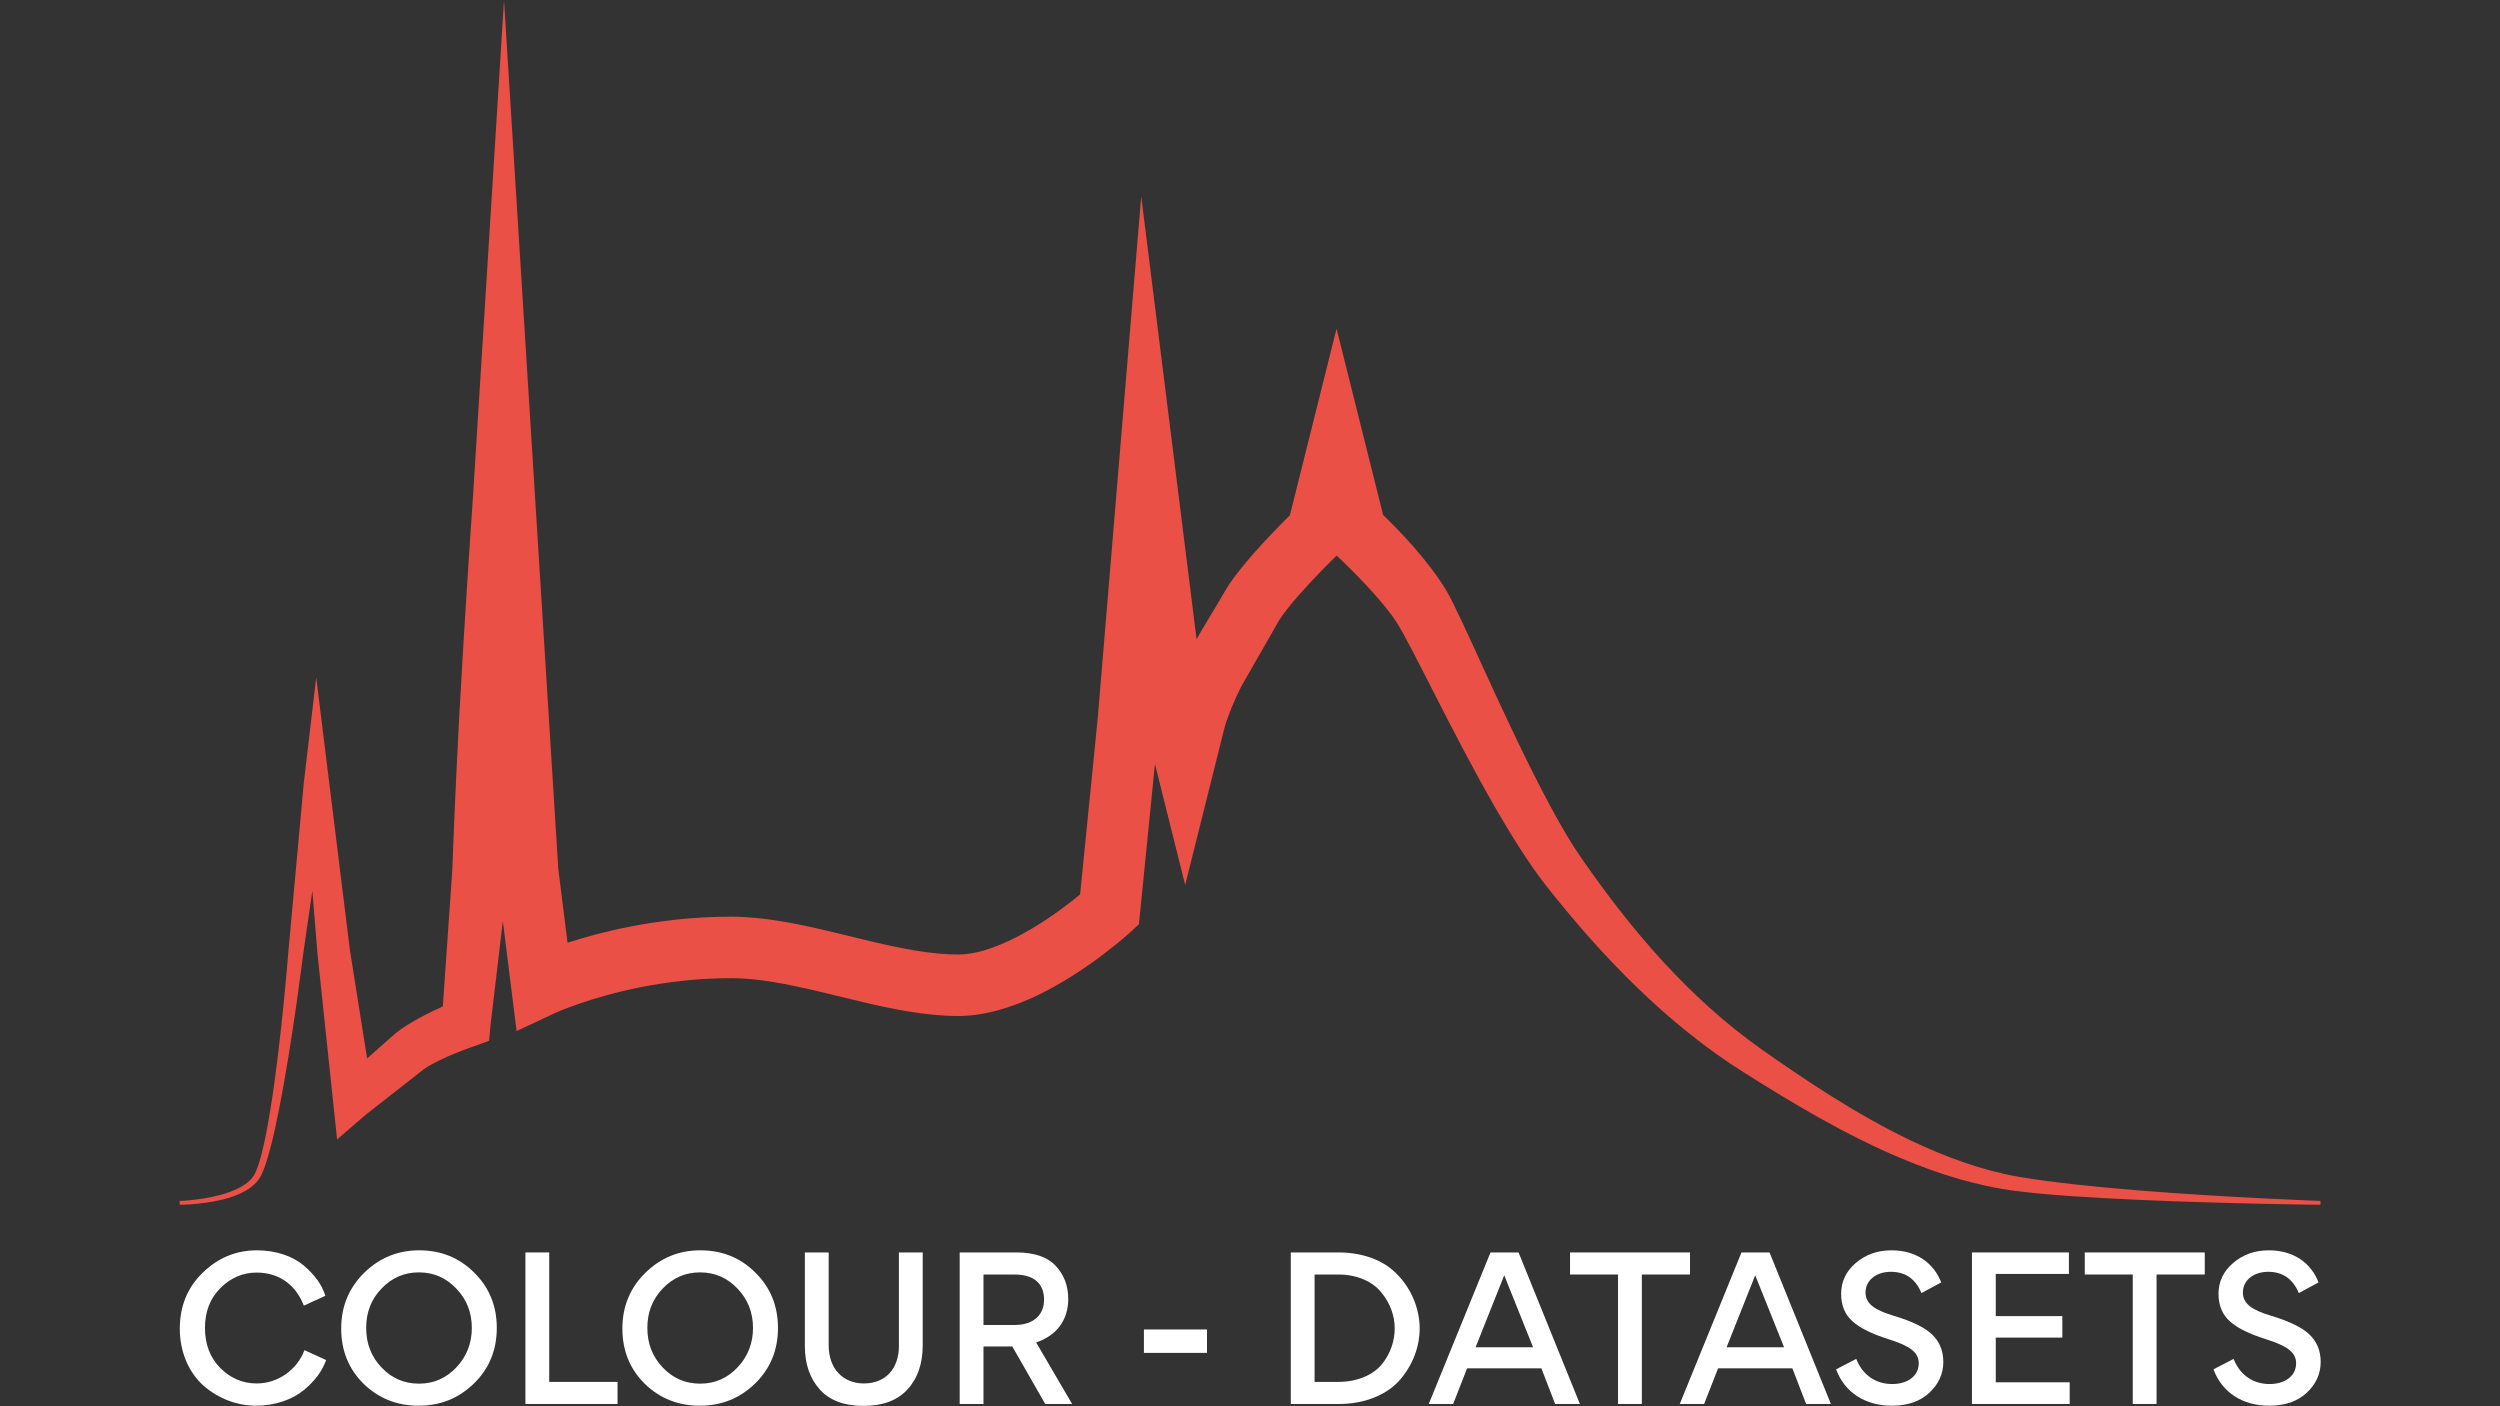 <?xml version="1.0" encoding="UTF-8" standalone="no"?>
<!DOCTYPE svg PUBLIC "-//W3C//DTD SVG 1.1//EN" "http://www.w3.org/Graphics/SVG/1.1/DTD/svg11.dtd">
<svg width="100%" height="100%" viewBox="0 0 3840 2160" version="1.1" xmlns="http://www.w3.org/2000/svg" xmlns:xlink="http://www.w3.org/1999/xlink" xml:space="preserve" xmlns:serif="http://www.serif.com/" style="fill-rule:evenodd;clip-rule:evenodd;stroke-linejoin:round;stroke-miterlimit:2;">
    <rect x="0" y="0" width="3840" height="2160" fill="#333333" stroke="none"/>
    <g transform="matrix(1.697,0,0,1.697,-649.696,-520.377)">
        <g id="Stripped">
            <g id="Logo">
                <g transform="matrix(3.691,0,0,3.691,-1667.8,-1407.55)">
                    <g id="Typography">
                        <g transform="matrix(47.455,0,0,47.455,597.397,808.715)">
                            <path d="M0.442,0.009C0.541,0.009 0.629,-0.023 0.688,-0.071C0.747,-0.119 0.785,-0.172 0.804,-0.227L0.692,-0.278C0.673,-0.227 0.64,-0.185 0.594,-0.153C0.549,-0.122 0.499,-0.106 0.445,-0.106C0.373,-0.106 0.31,-0.133 0.257,-0.186C0.204,-0.24 0.178,-0.309 0.178,-0.393C0.178,-0.478 0.205,-0.546 0.258,-0.599C0.311,-0.652 0.374,-0.679 0.445,-0.679C0.568,-0.679 0.65,-0.609 0.689,-0.508L0.8,-0.559C0.783,-0.615 0.745,-0.668 0.689,-0.715C0.633,-0.763 0.546,-0.794 0.447,-0.794C0.338,-0.794 0.245,-0.755 0.166,-0.678C0.087,-0.601 0.048,-0.505 0.048,-0.389C0.048,-0.266 0.096,-0.161 0.171,-0.094C0.246,-0.029 0.342,0.009 0.442,0.009Z" style="fill:white;fill-rule:nonzero;"/>
                        </g>
                        <g transform="matrix(47.455,0,0,47.455,636.975,808.715)">
                            <path d="M0.048,-0.39C0.048,-0.275 0.087,-0.18 0.164,-0.104C0.241,-0.029 0.336,0.009 0.448,0.009C0.56,0.009 0.655,-0.029 0.734,-0.106C0.813,-0.183 0.852,-0.279 0.852,-0.393C0.852,-0.507 0.813,-0.602 0.735,-0.679C0.658,-0.756 0.563,-0.794 0.451,-0.794C0.34,-0.794 0.245,-0.755 0.166,-0.677C0.087,-0.599 0.048,-0.503 0.048,-0.39ZM0.45,-0.105C0.373,-0.105 0.309,-0.133 0.256,-0.189C0.203,-0.245 0.177,-0.313 0.177,-0.393C0.177,-0.473 0.203,-0.541 0.256,-0.596C0.309,-0.652 0.373,-0.68 0.45,-0.68C0.526,-0.68 0.59,-0.652 0.643,-0.596C0.696,-0.541 0.723,-0.473 0.723,-0.393C0.723,-0.313 0.696,-0.245 0.643,-0.189C0.59,-0.133 0.526,-0.105 0.45,-0.105Z" style="fill:white;fill-rule:nonzero;"/>
                        </g>
                        <g transform="matrix(47.455,0,0,47.455,679.684,808.715)">
                            <path d="M0.223,-0.114L0.223,-0.783L0.1,-0.783L0.1,-0L0.576,-0L0.576,-0.114L0.223,-0.114Z" style="fill:white;fill-rule:nonzero;"/>
                        </g>
                        <g transform="matrix(47.455,0,0,47.455,705.927,808.715)">
                            <path d="M0.048,-0.39C0.048,-0.275 0.087,-0.18 0.164,-0.104C0.241,-0.029 0.336,0.009 0.448,0.009C0.56,0.009 0.655,-0.029 0.734,-0.106C0.813,-0.183 0.852,-0.279 0.852,-0.393C0.852,-0.507 0.813,-0.602 0.735,-0.679C0.658,-0.756 0.563,-0.794 0.451,-0.794C0.34,-0.794 0.245,-0.755 0.166,-0.677C0.087,-0.599 0.048,-0.503 0.048,-0.39ZM0.45,-0.105C0.373,-0.105 0.309,-0.133 0.256,-0.189C0.203,-0.245 0.177,-0.313 0.177,-0.393C0.177,-0.473 0.203,-0.541 0.256,-0.596C0.309,-0.652 0.373,-0.68 0.45,-0.68C0.526,-0.68 0.59,-0.652 0.643,-0.596C0.696,-0.541 0.723,-0.473 0.723,-0.393C0.723,-0.313 0.696,-0.245 0.643,-0.189C0.59,-0.133 0.526,-0.105 0.45,-0.105Z" style="fill:white;fill-rule:nonzero;"/>
                        </g>
                        <g transform="matrix(47.455,0,0,47.455,748.637,808.715)">
                            <path d="M0.577,-0.783L0.577,-0.299C0.577,-0.184 0.509,-0.106 0.396,-0.106C0.288,-0.106 0.214,-0.182 0.214,-0.303L0.214,-0.783L0.091,-0.783L0.091,-0.298C0.091,-0.207 0.117,-0.132 0.168,-0.075C0.219,-0.018 0.295,0.01 0.394,0.01C0.493,0.01 0.569,-0.018 0.621,-0.075C0.674,-0.132 0.7,-0.209 0.7,-0.304L0.7,-0.783L0.577,-0.783Z" style="fill:white;fill-rule:nonzero;"/>
                        </g>
                        <g transform="matrix(47.455,0,0,47.455,786.174,808.715)">
                            <path d="M0.1,-0L0.223,-0L0.223,-0.297L0.372,-0.297L0.542,-0L0.681,-0L0.495,-0.318C0.6,-0.353 0.661,-0.433 0.661,-0.542C0.661,-0.611 0.639,-0.668 0.596,-0.714C0.553,-0.76 0.485,-0.783 0.394,-0.783L0.1,-0.783L0.1,-0ZM0.223,-0.669L0.381,-0.669C0.509,-0.669 0.536,-0.599 0.536,-0.539C0.536,-0.467 0.49,-0.408 0.381,-0.408L0.223,-0.408L0.223,-0.669Z" style="fill:white;fill-rule:nonzero;"/>
                        </g>
                        <g transform="matrix(47.455,0,0,47.455,832.822,808.715)">
                            <rect x="0.069" y="-0.385" width="0.326" height="0.121" style="fill:white;fill-rule:nonzero;"/>
                        </g>
                        <g transform="matrix(47.455,0,0,47.455,867.369,808.715)">
                            <path d="M0.766,-0.391C0.766,-0.49 0.723,-0.609 0.626,-0.692C0.563,-0.747 0.464,-0.783 0.348,-0.783L0.1,-0.783L0.1,-0L0.35,-0C0.489,-0 0.603,-0.052 0.667,-0.128C0.732,-0.205 0.766,-0.298 0.766,-0.391ZM0.637,-0.391C0.637,-0.323 0.614,-0.258 0.569,-0.203C0.524,-0.15 0.444,-0.114 0.345,-0.114L0.223,-0.114L0.223,-0.669L0.346,-0.669C0.445,-0.669 0.525,-0.631 0.569,-0.575C0.614,-0.52 0.637,-0.455 0.637,-0.391Z" style="fill:white;fill-rule:nonzero;"/>
                        </g>
                        <g transform="matrix(47.455,0,0,47.455,905.95,808.715)">
                            <path d="M0,-0L0.126,-0L0.198,-0.184L0.582,-0.184L0.653,-0L0.781,-0L0.464,-0.783L0.319,-0.783L0,-0ZM0.39,-0.665L0.539,-0.293L0.242,-0.293L0.39,-0.665Z" style="fill:white;fill-rule:nonzero;"/>
                        </g>
                        <g transform="matrix(47.455,0,0,47.455,939.644,808.715)">
                            <path d="M0.02,-0.669L0.268,-0.669L0.268,-0L0.391,-0L0.391,-0.669L0.64,-0.669L0.64,-0.783L0.02,-0.783L0.02,-0.669Z" style="fill:white;fill-rule:nonzero;"/>
                        </g>
                        <g transform="matrix(47.455,0,0,47.455,967.5,808.715)">
                            <path d="M0,-0L0.126,-0L0.198,-0.184L0.582,-0.184L0.653,-0L0.781,-0L0.464,-0.783L0.319,-0.783L0,-0ZM0.39,-0.665L0.539,-0.293L0.242,-0.293L0.39,-0.665Z" style="fill:white;fill-rule:nonzero;"/>
                        </g>
                        <g transform="matrix(47.455,0,0,47.455,1003.99,808.715)">
                            <path d="M0.327,0.009C0.408,0.009 0.473,-0.013 0.521,-0.058C0.569,-0.103 0.593,-0.156 0.593,-0.217C0.593,-0.274 0.574,-0.321 0.537,-0.357C0.5,-0.394 0.433,-0.427 0.336,-0.456C0.24,-0.485 0.191,-0.517 0.191,-0.576C0.191,-0.639 0.246,-0.683 0.322,-0.683C0.397,-0.683 0.45,-0.646 0.48,-0.573L0.582,-0.628C0.545,-0.725 0.457,-0.794 0.325,-0.794C0.252,-0.794 0.191,-0.772 0.14,-0.728C0.09,-0.685 0.065,-0.632 0.065,-0.569C0.065,-0.509 0.085,-0.461 0.125,-0.426C0.163,-0.392 0.224,-0.362 0.309,-0.335C0.421,-0.3 0.466,-0.267 0.466,-0.21C0.466,-0.145 0.409,-0.103 0.329,-0.103C0.244,-0.103 0.176,-0.149 0.143,-0.233L0.039,-0.179C0.083,-0.059 0.19,0.009 0.327,0.009Z" style="fill:white;fill-rule:nonzero;"/>
                        </g>
                        <g transform="matrix(47.455,0,0,47.455,1034.41,808.715)">
                            <path d="M0.601,-0.672L0.601,-0.783L0.1,-0.783L0.1,-0L0.605,-0L0.605,-0.112L0.223,-0.112L0.223,-0.343L0.567,-0.343L0.567,-0.454L0.223,-0.454L0.223,-0.672L0.601,-0.672Z" style="fill:white;fill-rule:nonzero;"/>
                        </g>
                        <g transform="matrix(47.455,0,0,47.455,1065.87,808.715)">
                            <path d="M0.02,-0.669L0.268,-0.669L0.268,-0L0.391,-0L0.391,-0.669L0.64,-0.669L0.64,-0.783L0.02,-0.783L0.02,-0.669Z" style="fill:white;fill-rule:nonzero;"/>
                        </g>
                        <g transform="matrix(47.455,0,0,47.455,1096.53,808.715)">
                            <path d="M0.327,0.009C0.408,0.009 0.473,-0.013 0.521,-0.058C0.569,-0.103 0.593,-0.156 0.593,-0.217C0.593,-0.274 0.574,-0.321 0.537,-0.357C0.5,-0.394 0.433,-0.427 0.336,-0.456C0.24,-0.485 0.191,-0.517 0.191,-0.576C0.191,-0.639 0.246,-0.683 0.322,-0.683C0.397,-0.683 0.45,-0.646 0.48,-0.573L0.582,-0.628C0.545,-0.725 0.457,-0.794 0.325,-0.794C0.252,-0.794 0.191,-0.772 0.14,-0.728C0.09,-0.685 0.065,-0.632 0.065,-0.569C0.065,-0.509 0.085,-0.461 0.125,-0.426C0.163,-0.392 0.224,-0.362 0.309,-0.335C0.421,-0.3 0.466,-0.267 0.466,-0.21C0.466,-0.145 0.409,-0.103 0.329,-0.103C0.244,-0.103 0.176,-0.149 0.143,-0.233L0.039,-0.179C0.083,-0.059 0.19,0.009 0.327,0.009Z" style="fill:white;fill-rule:nonzero;"/>
                        </g>
                    </g>
                </g>
                <g id="FL2" transform="matrix(2.516,0,0,2.515,406.936,230.631)">
                    <path d="M171.321,361.688L176.27,401.298L190.056,394.826C190.056,394.826 202.094,389.24 220.871,385.515C230.27,383.65 241.335,382.255 253.427,382.255C272.603,382.255 295.877,390.7 316.79,394.173C323.136,395.227 329.291,395.874 335.11,395.874C344.498,395.874 354.469,392.839 363.668,388.428C381.941,379.665 397.069,365.701 397.069,365.701L400.154,362.852L405.918,305.197L416.794,348.718L430.923,292.18C430.944,292.101 431.665,289.391 433.46,284.977C434.345,282.798 435.478,280.241 436.898,277.399L450.207,254.133C451.821,251.326 454.686,247.834 457.71,244.38C463.112,238.214 469.113,232.272 471.268,230.173C473.252,232.016 479.221,237.678 484.927,244.129C487.832,247.413 490.73,250.86 492.828,254.152C498.38,262.798 512.962,294.164 528.139,320.544C534.339,331.321 540.636,341.282 546.455,348.741C556.659,361.713 567.532,374.168 579.324,385.568C591.273,397.121 604.092,407.611 618.106,416.394C634.939,427.026 654.212,438.635 674.465,447.138C688.01,452.825 701.964,457.143 715.918,458.871C727.411,460.345 743.421,461.31 759.665,462.033C791.984,463.472 825.196,463.811 825.196,463.811L825.227,462.426C825.227,462.426 792.076,461.247 759.876,458.656C743.813,457.363 728.003,455.675 716.682,453.747C703.368,451.42 690.184,446.594 677.452,440.487C658.08,431.196 639.827,418.904 623.9,407.7C611.074,398.611 599.457,387.981 588.761,376.355C578.103,364.769 568.436,352.181 559.411,339.161C554.364,331.942 549.067,322.336 543.789,312.033C529.696,284.521 516.173,252.109 510.934,243.083C507.839,237.794 503.351,232.02 498.917,226.969C494.684,222.148 490.535,218.003 488.004,215.559C488.004,215.559 471.25,148.516 471.25,148.516L454.471,215.656C451.47,218.627 446.039,224.124 441.072,229.795C436.974,234.473 433.215,239.298 431.029,243.101C427.573,249.114 425.154,252.882 422.635,257.227C422.062,258.216 421.484,259.232 420.893,260.308L400.979,100.933L385.357,288.464C385.124,290.8 380.462,337.434 378.997,352.096C374.339,355.98 364.876,363.306 354.106,368.471C347.961,371.418 341.381,373.743 335.11,373.743C315.934,373.743 292.66,365.298 271.747,361.825C265.401,360.77 259.246,360.124 253.427,360.124C239.737,360.124 227.209,361.696 216.568,363.807C207.87,365.532 200.417,367.619 194.593,369.509C194.593,369.509 191.66,346.035 191.27,342.919C191.27,342.919 171.743,30.365 171.743,30.365L160.703,207.069C160.703,207.069 157.639,250.845 155.598,288.784C154.04,317.758 153.138,343.32 153.138,343.32L153.163,343.007L149.73,392.436C147.38,393.487 144.523,394.84 141.706,396.361C138.399,398.147 135.139,400.129 132.675,402.14L122.494,411.149C122.494,411.149 116.302,372.14 116.302,372.14C116.317,372.264 104.184,274.036 104.184,274.036L99.719,311.939L94.178,372.598C94.175,372.62 91.661,404.83 87.781,429.047C86.13,439.359 84.235,448.2 82.234,452.398C80.703,455.597 77.119,457.71 73.119,459.182C64.985,462.175 55.057,462.426 55.057,462.426L55.073,463.811C55.073,463.811 65.296,463.831 73.755,460.991C78.365,459.443 82.42,457.008 84.271,453.41C86.468,449.158 88.704,440.129 90.792,429.586C95.584,405.395 99.558,373.163 99.558,373.163C99.553,373.208 102.794,350.767 102.794,350.767C102.794,350.767 104.651,373.581 104.651,373.581C104.659,373.643 111.693,440.299 111.693,440.299L122.135,431.287L142.742,415.144C144.555,413.811 146.959,412.582 149.358,411.439C155.17,408.668 161.129,406.701 161.129,406.701L166.368,404.8L166.888,399.249L171.321,361.688Z" style="fill:rgb(235,80,70);"/>
                </g>
            </g>
        </g>
    </g>
</svg>
